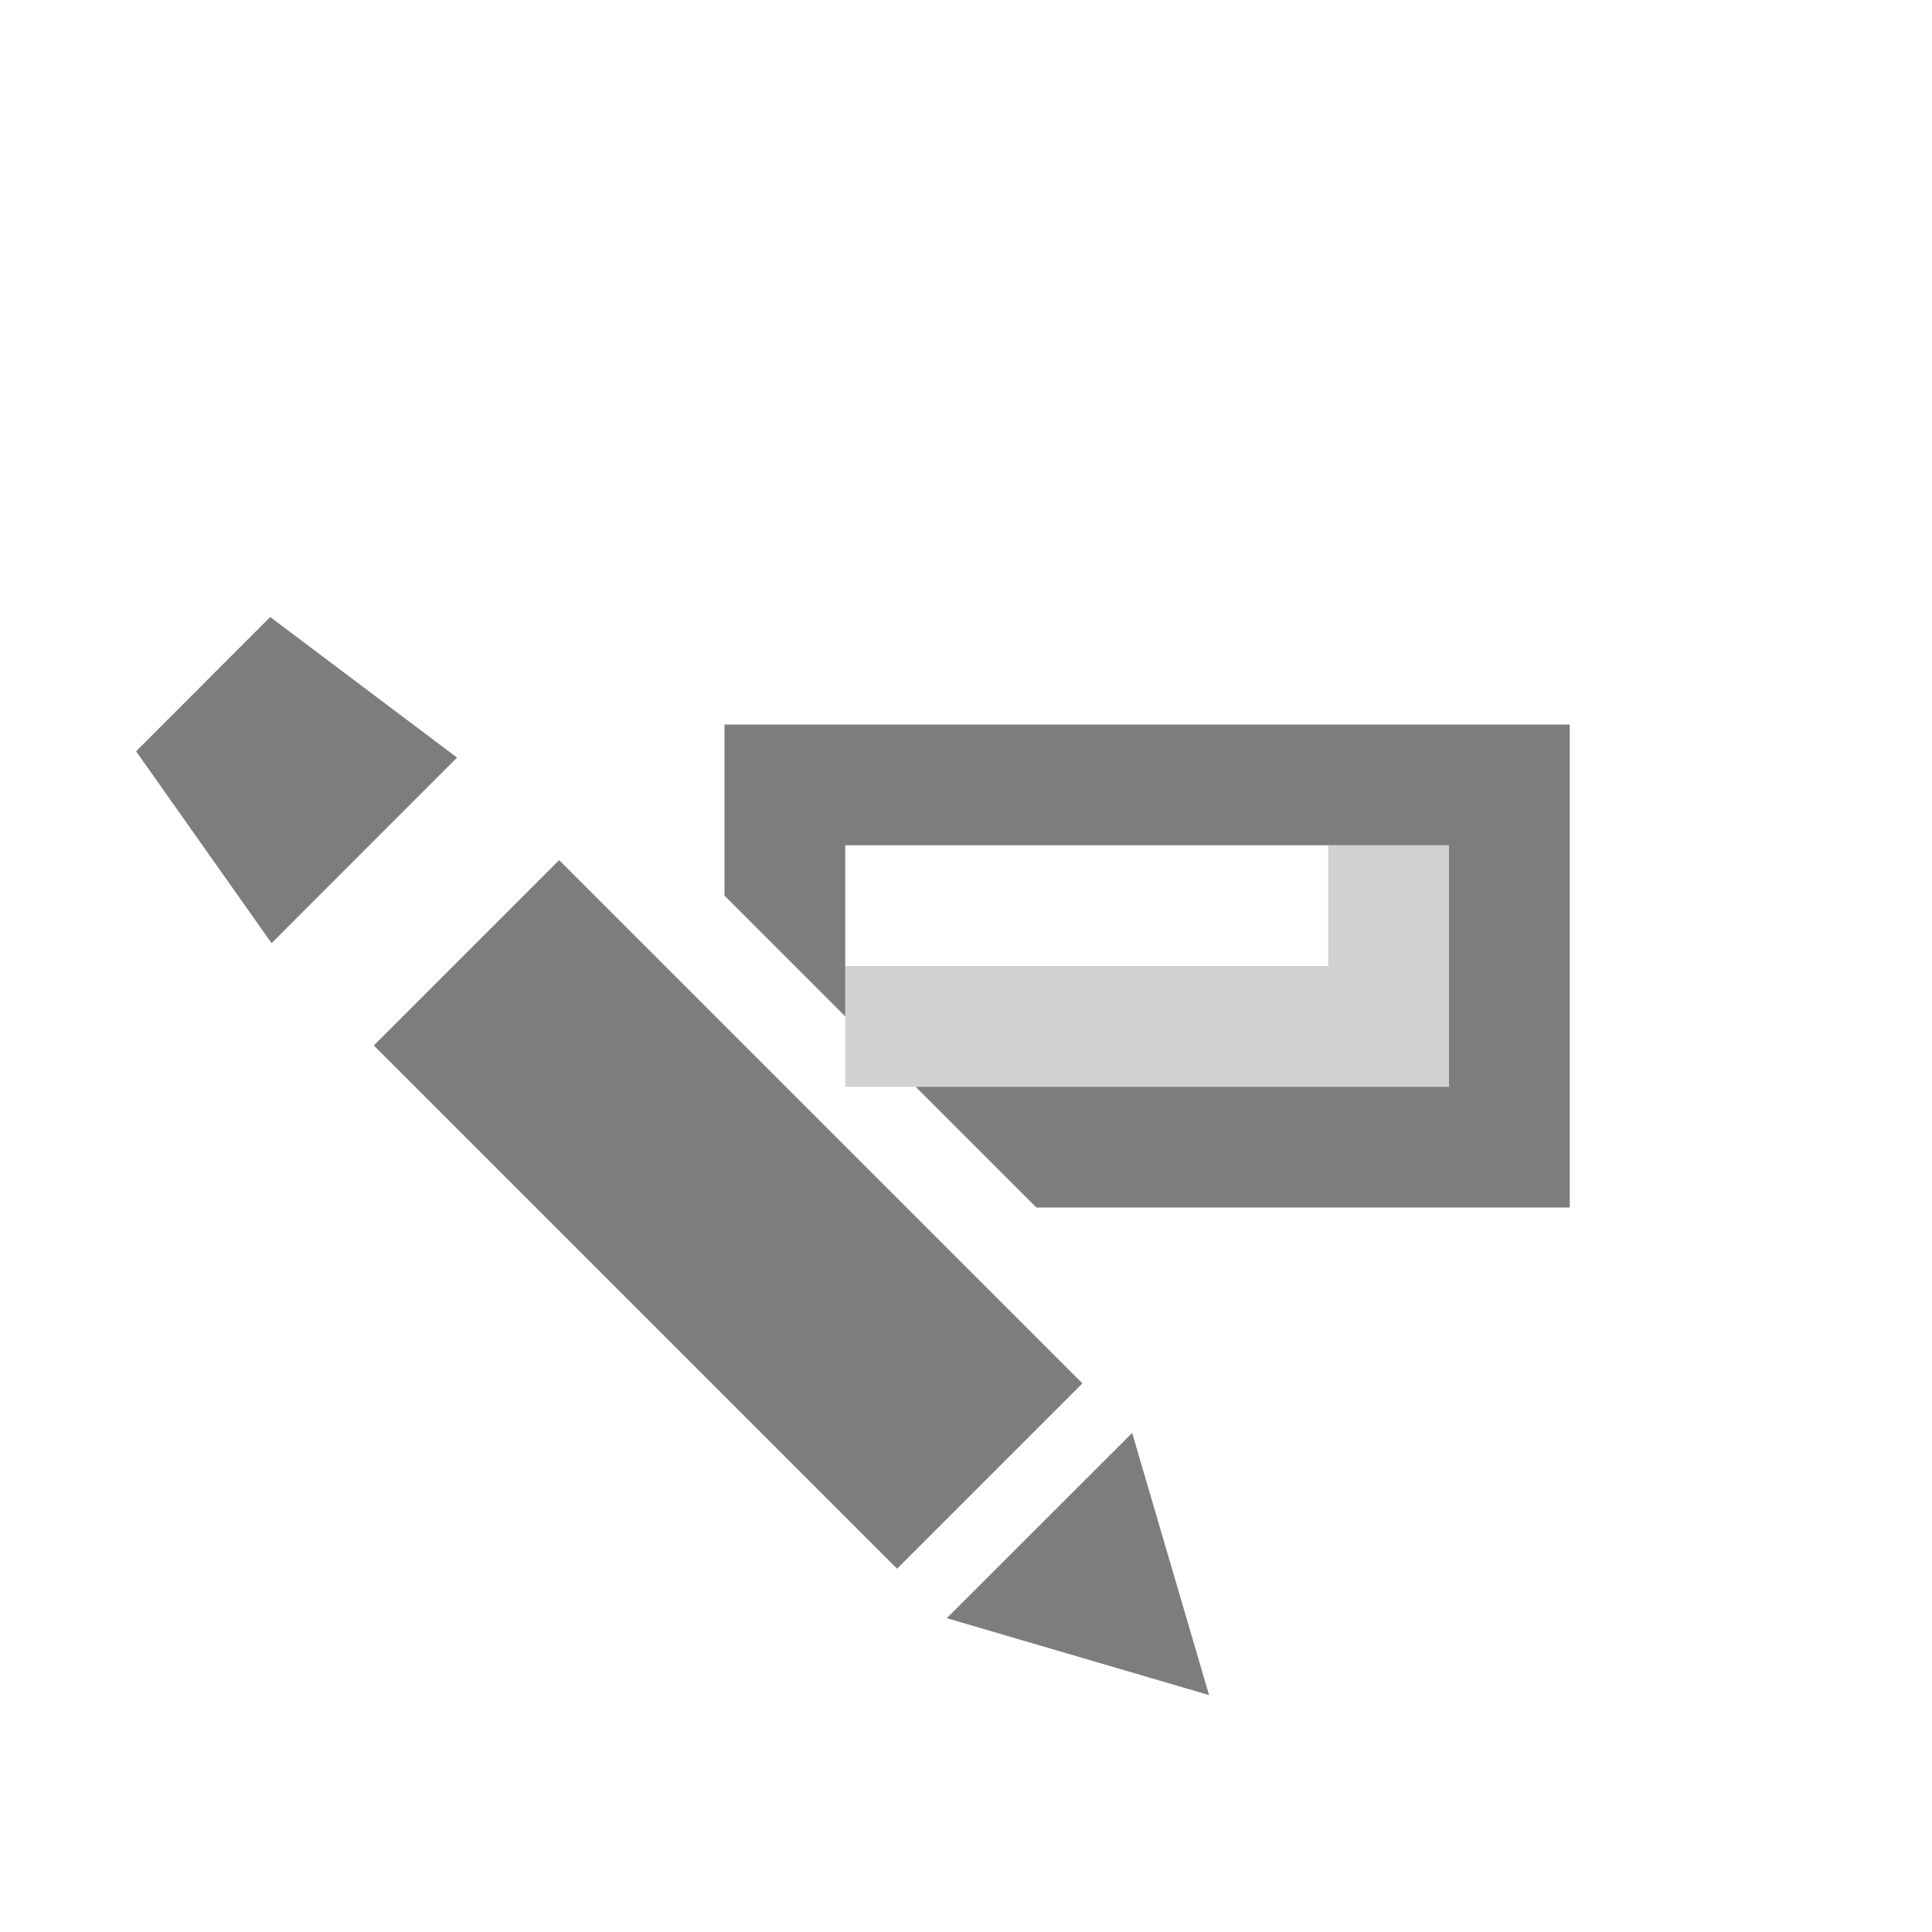 <?xml version="1.0" encoding="utf-8"?>
<!-- Generator: Adobe Illustrator 15.1.0, SVG Export Plug-In . SVG Version: 6.00 Build 0)  -->
<!DOCTYPE svg PUBLIC "-//W3C//DTD SVG 1.1//EN" "http://www.w3.org/Graphics/SVG/1.1/DTD/svg11.dtd">
<svg version="1.1" id="Layer_1" xmlns="http://www.w3.org/2000/svg" xmlns:xlink="http://www.w3.org/1999/xlink" x="0px" y="0px"
	 width="16px" height="16px" viewBox="0 0 16 16" enable-background="new 0 0 16 16" xml:space="preserve">
<g>
	<rect x="7" y="8" fill="#D1D1D1" width="5" height="1"/>
	<rect x="11" y="7" fill="#D1D1D1" width="1" height="1"/>
	<polygon fill="#7D7D7D" points="6,6 6,7.417 7,8.417 7,7 12,7 12,9 7.583,9 8.583,10 13,10 13,6 	"/>
	<g>
		
			<rect x="4.946" y="6.993" transform="matrix(0.707 -0.707 0.707 0.707 -5.345 7.211)" fill="#7D7D7D" width="2.171" height="6.129"/>
		<polygon fill="#7D7D7D" points="10.013,14.038 10.013,14.038 7.841,13.401 9.376,11.867 		"/>
		<polygon fill="#7D7D7D" points="3.785,6.274 2.249,7.811 1.127,6.222 2.238,5.11 		"/>
	</g>
</g>
</svg>

